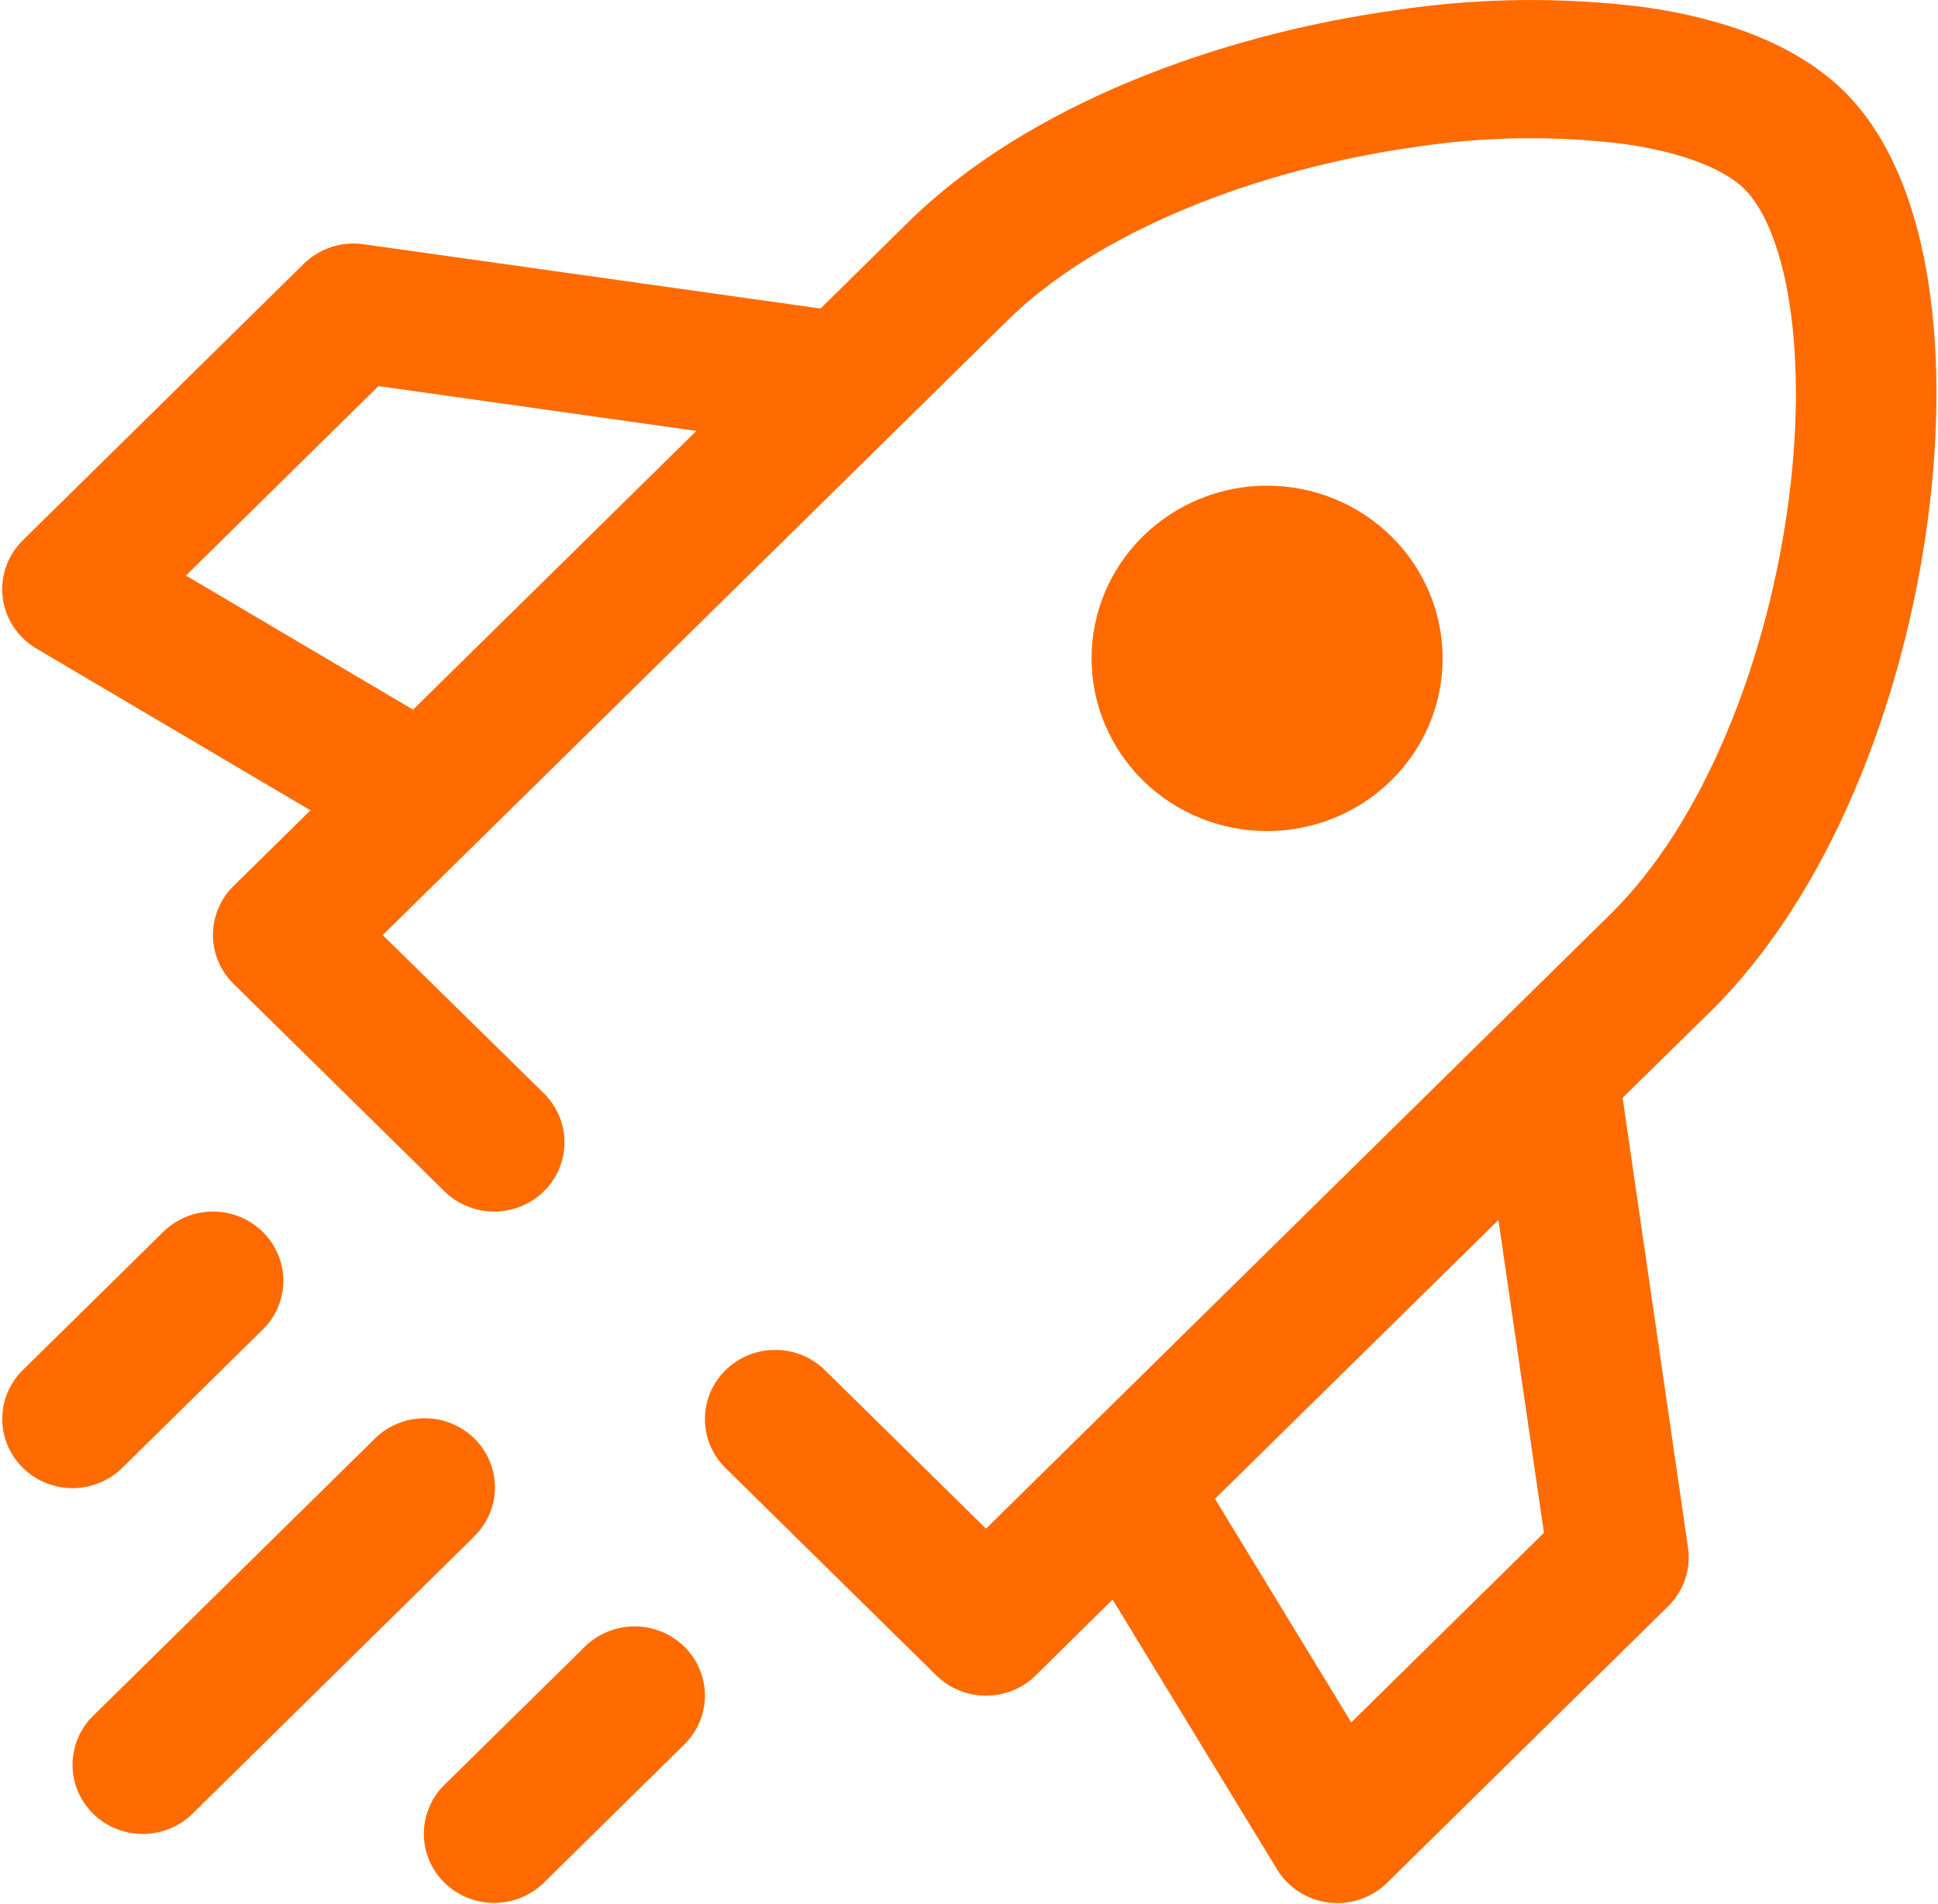 <svg width="57" height="56" viewBox="0 0 57 56" fill="none" xmlns="http://www.w3.org/2000/svg">
<path fill-rule="evenodd" clip-rule="evenodd" d="M26.33 12.673L29.637 9.42C32.299 6.797 36.974 4.979 41.615 4.324C43.673 4.009 45.766 3.981 47.832 4.243C49.663 4.511 50.783 5.04 51.304 5.556C51.829 6.069 52.366 7.171 52.639 8.972C52.903 10.709 52.883 12.836 52.556 15.088C51.895 19.655 50.043 24.255 47.377 26.874L29 44.958L24.264 40.298C24.072 40.109 23.844 39.959 23.593 39.856C23.342 39.754 23.073 39.701 22.802 39.701C22.53 39.701 22.261 39.753 22.01 39.855C21.759 39.957 21.531 40.107 21.339 40.296C20.951 40.677 20.733 41.194 20.733 41.734C20.732 42.001 20.786 42.266 20.889 42.513C20.993 42.76 21.145 42.984 21.337 43.173L27.537 49.273C27.729 49.462 27.957 49.612 28.208 49.715C28.459 49.818 28.729 49.87 29 49.87C29.272 49.87 29.541 49.818 29.793 49.715C30.044 49.612 30.272 49.462 30.464 49.273L32.724 47.044L37.56 54.978C37.722 55.244 37.943 55.47 38.206 55.639C38.469 55.808 38.769 55.916 39.081 55.954C39.393 55.992 39.71 55.959 40.007 55.859C40.304 55.758 40.575 55.592 40.797 55.373L49.064 47.24C49.291 47.016 49.461 46.743 49.563 46.443C49.664 46.143 49.693 45.824 49.646 45.511L47.724 32.286L50.304 29.753C53.838 26.272 55.917 20.705 56.648 15.662C57.02 13.112 57.062 10.579 56.727 8.366C56.396 6.219 55.669 4.096 54.23 2.677C52.788 1.262 50.63 0.542 48.444 0.221C45.982 -0.098 43.486 -0.071 41.032 0.302C35.903 1.014 30.24 3.059 26.71 6.536L24.135 9.074L10.694 7.183C10.376 7.138 10.052 7.166 9.747 7.265C9.442 7.365 9.165 7.533 8.937 7.756L0.671 15.89C0.448 16.108 0.279 16.374 0.177 16.667C0.075 16.959 0.041 17.271 0.08 17.578C0.119 17.885 0.228 18.18 0.4 18.439C0.572 18.698 0.801 18.915 1.071 19.074L9.131 23.832L6.87 26.056C6.678 26.245 6.525 26.47 6.421 26.717C6.317 26.964 6.263 27.229 6.263 27.496C6.263 27.763 6.317 28.028 6.421 28.275C6.525 28.522 6.678 28.747 6.87 28.936L13.07 35.035C13.263 35.225 13.491 35.374 13.742 35.477C13.993 35.579 14.262 35.632 14.534 35.632C14.805 35.632 15.075 35.579 15.326 35.477C15.577 35.374 15.805 35.225 15.997 35.035C16.189 34.846 16.341 34.622 16.445 34.375C16.549 34.128 16.603 33.863 16.603 33.596C16.603 33.329 16.549 33.064 16.445 32.817C16.341 32.57 16.189 32.345 15.997 32.156L11.256 27.5L13.93 24.873L26.33 12.673ZM39.743 50.656L35.734 44.08L44.071 35.881L45.41 45.08L39.747 50.651L39.743 50.656ZM12.149 20.871L20.482 12.673L11.132 11.355L5.469 16.927L12.149 20.871ZM7.726 39.106C7.918 38.917 8.071 38.693 8.175 38.447C8.279 38.2 8.333 37.935 8.333 37.668C8.333 37.401 8.28 37.136 8.176 36.889C8.072 36.642 7.92 36.418 7.728 36.229C7.536 36.04 7.308 35.89 7.058 35.788C6.807 35.685 6.538 35.632 6.266 35.632C5.995 35.632 5.726 35.684 5.475 35.786C5.224 35.889 4.996 36.038 4.804 36.227L0.671 40.294C0.283 40.675 0.065 41.193 0.066 41.733C0.066 42.272 0.285 42.79 0.673 43.171C1.061 43.552 1.587 43.766 2.135 43.766C2.684 43.765 3.209 43.551 3.597 43.169L7.73 39.102L7.726 39.106ZM13.926 45.206C14.123 45.019 14.281 44.794 14.389 44.546C14.498 44.298 14.555 44.031 14.557 43.761C14.559 43.491 14.507 43.224 14.403 42.974C14.299 42.724 14.146 42.497 13.952 42.306C13.758 42.115 13.527 41.964 13.273 41.862C13.019 41.76 12.747 41.708 12.472 41.711C12.198 41.713 11.927 41.769 11.675 41.876C11.422 41.982 11.194 42.137 11.004 42.331L2.737 50.465C2.35 50.846 2.132 51.364 2.133 51.904C2.133 52.443 2.351 52.96 2.739 53.342C3.127 53.723 3.653 53.937 4.202 53.937C4.75 53.936 5.276 53.721 5.664 53.34L13.93 45.206H13.926ZM20.126 51.306C20.318 51.117 20.471 50.893 20.575 50.647C20.679 50.4 20.733 50.135 20.733 49.868C20.733 49.601 20.68 49.336 20.576 49.089C20.472 48.843 20.32 48.618 20.128 48.429C19.936 48.24 19.708 48.09 19.458 47.988C19.207 47.885 18.938 47.832 18.666 47.832C18.395 47.832 18.126 47.885 17.875 47.986C17.624 48.089 17.396 48.238 17.204 48.427L13.07 52.494C12.683 52.876 12.466 53.393 12.466 53.933C12.466 54.472 12.684 54.99 13.073 55.371C13.461 55.752 13.987 55.966 14.535 55.966C15.084 55.965 15.609 55.751 15.997 55.369L20.13 51.302L20.126 51.306ZM37.267 24.442C38.636 24.442 39.949 23.907 40.917 22.954C41.886 22.002 42.43 20.71 42.43 19.363C42.43 18.015 41.886 16.724 40.917 15.771C39.949 14.819 38.636 14.283 37.267 14.283C35.898 14.283 34.585 14.819 33.617 15.771C32.648 16.724 32.105 18.015 32.105 19.363C32.105 20.71 32.648 22.002 33.617 22.954C34.585 23.907 35.898 24.442 37.267 24.442Z" fill="#FF6B00"/>
</svg>
